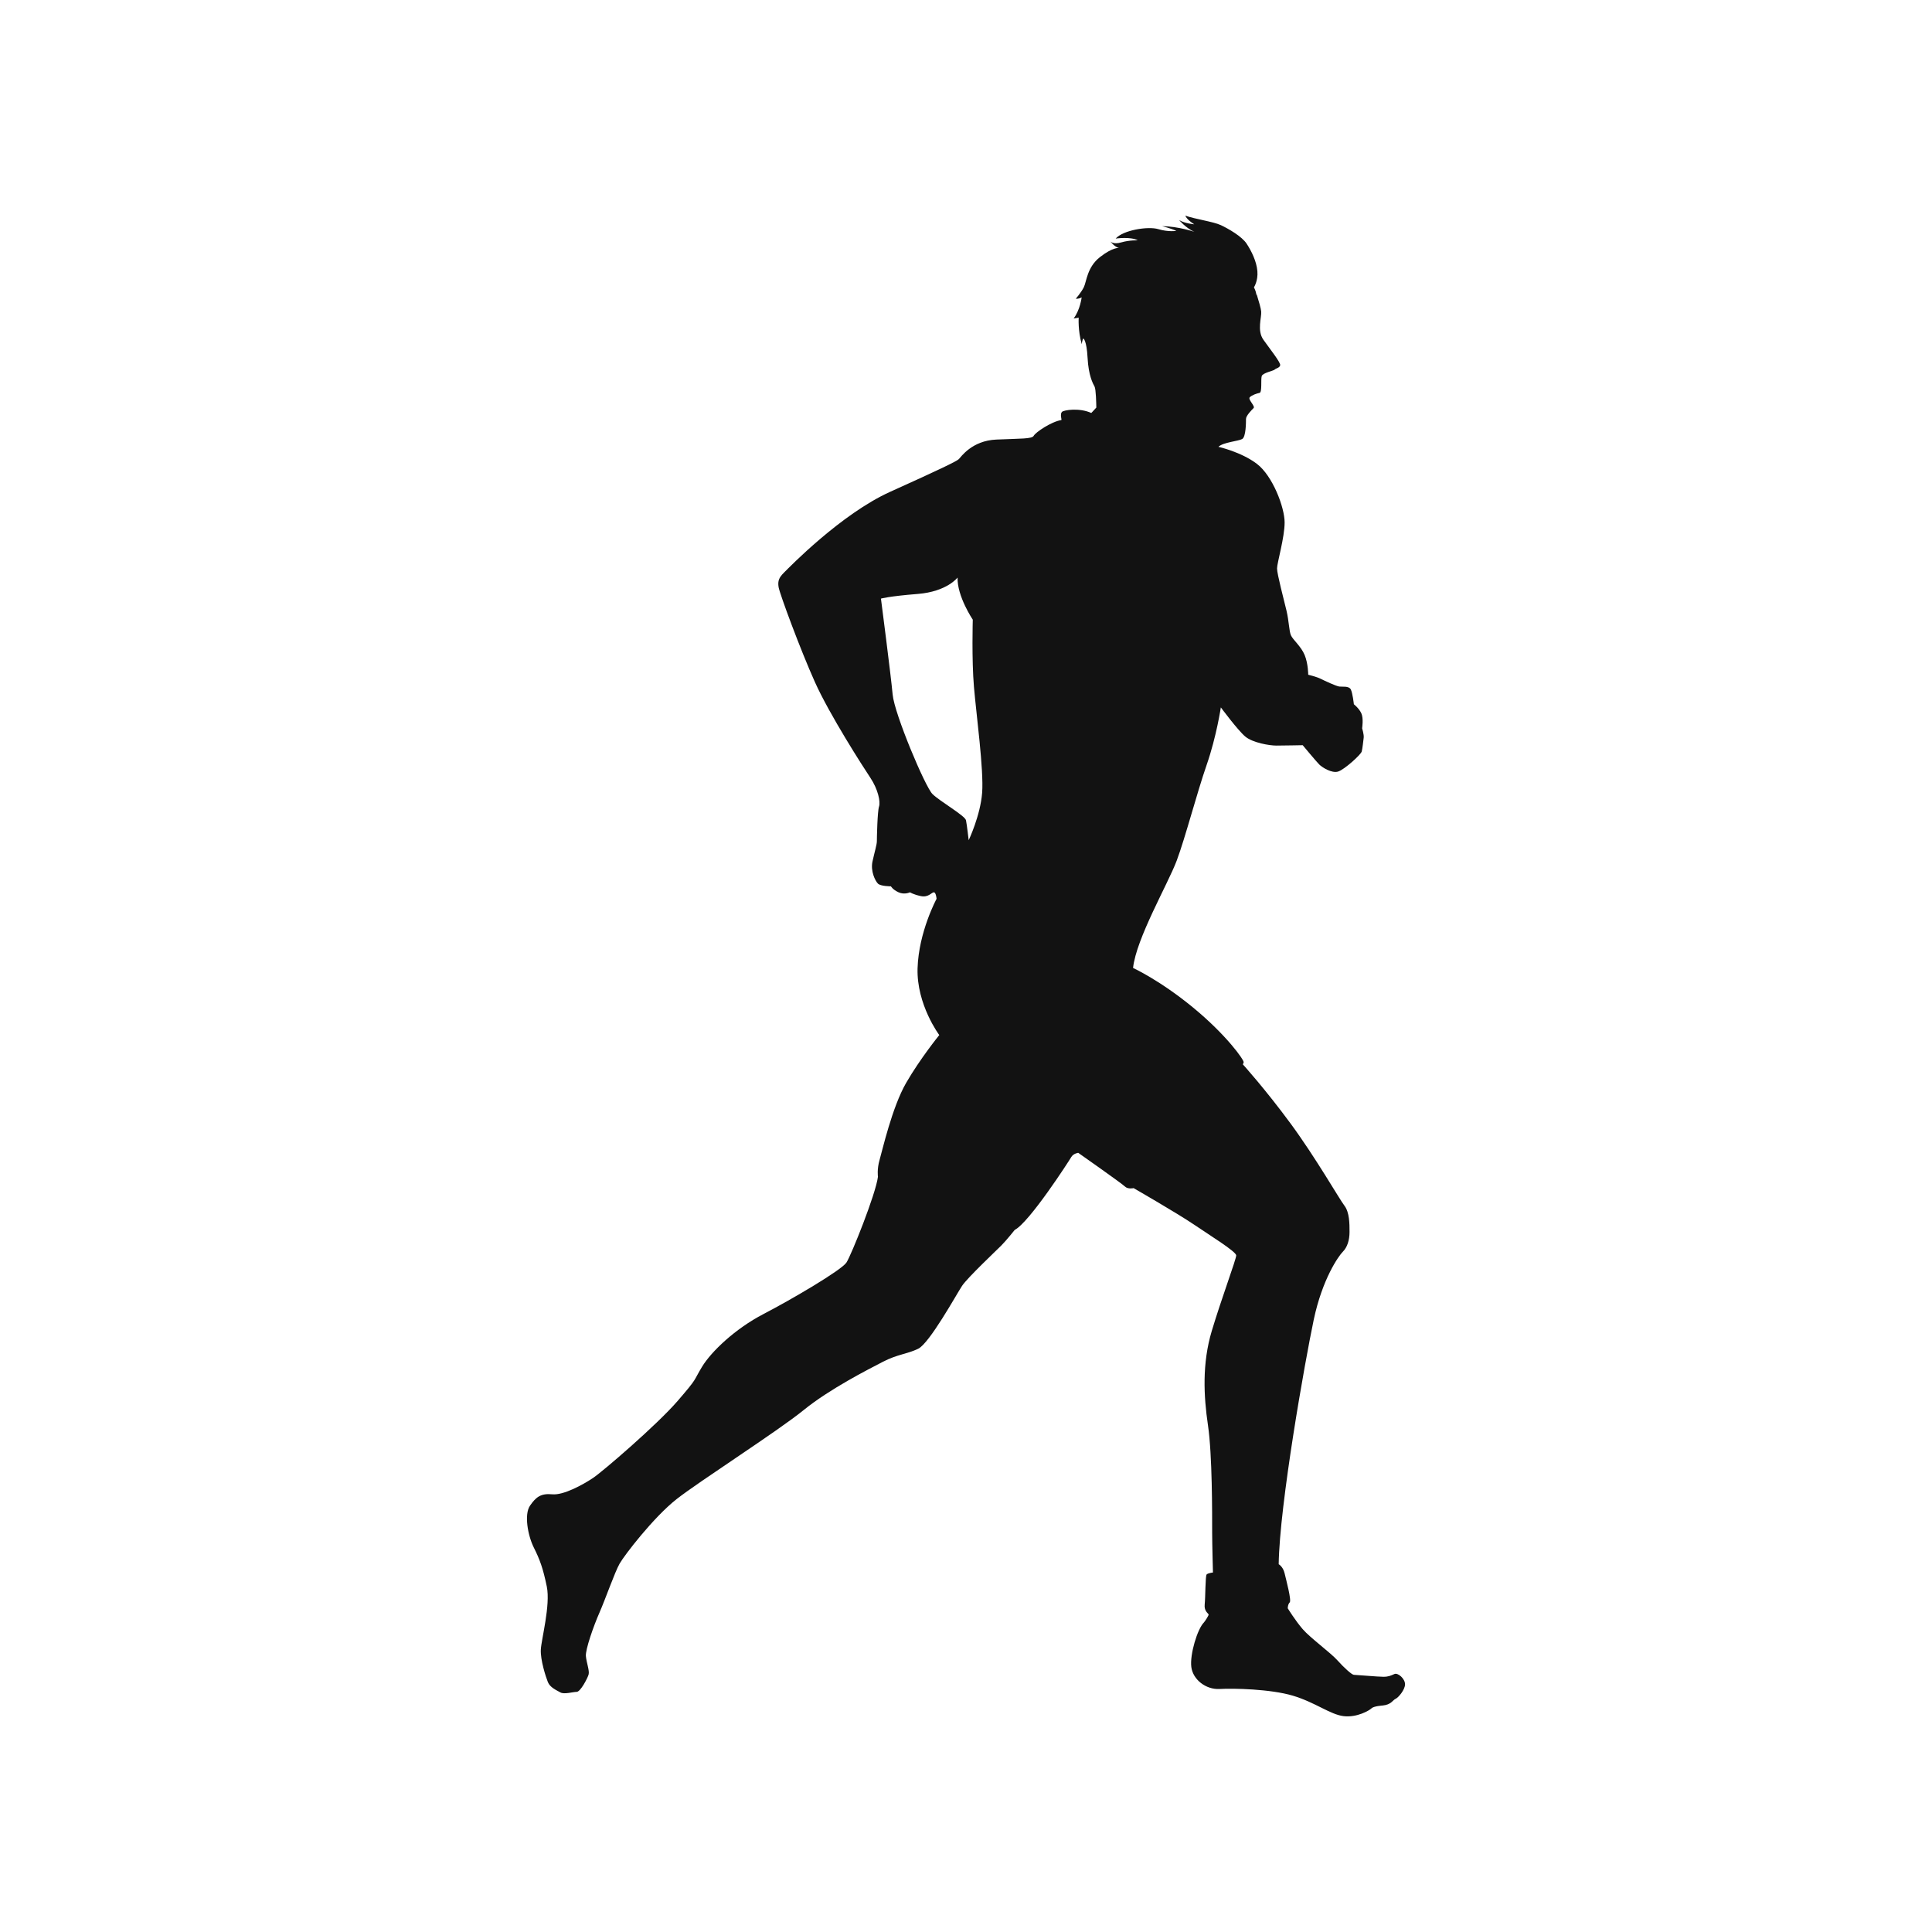 <?xml version="1.0" encoding="utf-8"?>
<!-- Generator: Adobe Illustrator 16.0.0, SVG Export Plug-In . SVG Version: 6.00 Build 0)  -->
<!DOCTYPE svg PUBLIC "-//W3C//DTD SVG 1.1//EN" "http://www.w3.org/Graphics/SVG/1.1/DTD/svg11.dtd">
<svg version="1.1" id="Layer_1" xmlns="http://www.w3.org/2000/svg" xmlns:xlink="http://www.w3.org/1999/xlink" x="0px" y="0px"
	 width="350px" height="350px" viewBox="0 0 350 350" enable-background="new 0 0 350 350" xml:space="preserve">
<path fill="#121212" d="M96.7,280.344c-1.082-2.164-1.771-5.999-0.688-7.571c1.081-1.574,1.967-2.264,4.032-2.066
	s5.605-1.771,7.375-2.95c1.77-1.18,11.604-9.638,15.341-13.964c3.737-4.327,2.754-3.442,4.425-6.195
	c1.672-2.754,5.999-6.884,11.113-9.54c5.113-2.654,14.161-7.966,15.046-9.341c0.885-1.378,5.31-12.393,5.704-15.54
	c0,0-0.196-1.375,0.295-3.049c0.492-1.67,2.262-9.537,4.818-13.963c2.557-4.425,5.999-8.654,5.999-8.654s-4.13-5.508-3.934-12.096
	c0.197-6.588,3.442-12.588,3.442-12.588s-0.098-1.179-0.492-1.179c-0.393,0-0.984,0.983-2.36,0.688
	c-1.376-0.295-1.967-0.688-1.967-0.688s-0.983,0.491-2.065,0c-1.082-0.492-1.377-1.082-1.377-1.082s-1.868,0-2.36-0.491
	c-0.492-0.492-1.377-2.262-0.983-4.033c0.394-1.77,0.787-3.048,0.787-3.639c0-0.59,0.098-5.409,0.393-6.293
	c0.295-0.885-0.196-3.147-1.573-5.212c-1.377-2.065-7.376-11.408-10.031-17.308s-6.393-16.03-6.589-17.209
	c-0.196-1.181,0.099-1.771,0.983-2.656c0.885-0.885,10.326-10.621,19.275-14.652c8.948-4.032,11.997-5.507,12.391-5.9
	c0.393-0.394,2.359-3.343,6.785-3.541c4.425-0.196,6.489-0.098,6.784-0.688c0.295-0.59,3.147-2.557,5.017-2.852v-0.196
	c0,0-0.247-0.935,0.098-1.278c0.345-0.344,3.146-0.787,5.31,0.196c0,0,0.388-0.386,0.914-0.979c-0.012-0.741-0.064-3.347-0.32-3.804
	c-0.297-0.535-1.094-1.991-1.264-5.198c-0.168-3.208-0.766-3.523-0.766-3.523c-0.222,0.298-0.285,1.038-0.285,1.038
	c-0.719-2.414-0.559-4.796-0.559-4.796c-0.296,0.062-0.916,0.149-0.916,0.149c1.195-1.597,1.452-3.834,1.452-3.834
	c-0.514,0.33-1.064,0.244-1.064,0.244s0.958-1.083,1.455-2.076c0.497-0.993,0.58-3.612,2.901-5.439
	c2.32-1.828,3.458-1.679,3.458-1.679c-0.785-0.168-1.551-1.179-1.551-1.179s0.503,0.609,1.987,0.173
	c1.487-0.436,2.99-0.366,2.99-0.366c-1.333-0.724-4.013-0.324-4.013-0.324c1.34-1.534,5.862-2.264,7.706-1.713
	c1.843,0.551,3.285,0.326,3.285,0.326c-0.888-0.441-2.569-0.863-2.569-0.863c2.967,0.038,5.824,1.024,5.824,1.024
	c-1.533-0.672-2.742-2.124-2.742-2.124c1.007,0.623,2.731,0.765,2.731,0.765c-1.478-0.93-1.606-1.571-1.606-1.571
	c1.635,0.612,5.068,1.083,6.433,1.725c1.363,0.642,3.803,2.039,4.668,3.363c0.866,1.324,1.794,3.188,1.943,4.972
	c0.147,1.784-0.629,2.933-0.629,2.933c0.252,0.452,0.385,0.903,0.45,1.347c0.02-0.016,0.04-0.031,0.06-0.048
	c0.405,1.285,0.76,2.54,0.808,3.069c0.098,1.081-0.788,3.441,0.393,5.113c1.18,1.672,3.146,4.13,3.049,4.622
	c-0.098,0.492-0.739,0.541-0.982,0.787c-0.247,0.246-2.164,0.59-2.361,1.18c-0.196,0.59,0.099,2.95-0.393,3.048
	c-0.493,0.099-1.378,0.394-1.771,0.786c-0.393,0.395,1.033,1.623,0.688,1.967c-0.343,0.344-1.375,1.377-1.375,1.967
	c0,0.591,0,3.246-0.689,3.639s-3.475,0.585-4.304,1.415c0,0,4.111,0.913,6.966,3.083c2.854,2.169,5.024,7.878,5.024,10.619
	c0,2.74-1.372,7.307-1.372,8.335c0,1.027,1.257,5.709,1.714,7.65s0.457,3.653,0.8,4.453c0.343,0.799,1.848,2.013,2.489,3.582
	c0.643,1.568,0.643,3.565,0.643,3.565s1.497,0.357,2.208,0.712c0.715,0.357,2.854,1.355,3.424,1.427s1.712-0.143,2.067,0.499
	c0.355,0.641,0.57,2.709,0.57,2.709s0.927,0.713,1.354,1.64c0.428,0.927,0.143,2.709,0.143,2.709s0.356,1.141,0.285,1.711
	c-0.07,0.57-0.215,1.926-0.355,2.496c-0.145,0.571-3.138,3.28-4.279,3.636c-1.14,0.357-2.887-0.749-3.422-1.283
	c-0.534-0.535-2.995-3.494-2.995-3.494s-3.564,0.071-4.776,0.071s-4.278-0.499-5.632-1.64c-1.356-1.141-4.421-5.276-4.421-5.276
	s-0.785,5.276-2.567,10.41c-1.782,5.133-3.85,13.119-5.419,17.326c-1.569,4.207-7.346,14.117-7.916,19.465
	c0,0,4.85,2.21,10.911,7.202c6.059,4.99,9.268,9.554,9.126,9.909c-0.144,0.357-0.144,0.357-0.144,0.357s4.064,4.493,8.629,10.695
	c4.562,6.203,8.841,13.69,9.768,14.902c0.926,1.212,0.926,3.279,0.926,4.776c0,1.498-0.426,2.782-1.212,3.566
	c-0.783,0.783-3.707,4.918-5.275,12.334s-6.203,33.512-6.346,44.279c0,0,0.784,0.428,1.069,1.64s1.283,4.919,0.926,5.276
	c-0.355,0.357-0.355,1.068-0.355,1.068s1.355,2.212,2.709,3.779c1.355,1.569,5.064,4.279,6.276,5.634
	c1.211,1.354,2.638,2.639,2.993,2.639c0.356,0,4.421,0.355,5.347,0.355c0.929,0,1.356-0.213,1.997-0.498
	c0.642-0.286,1.927,0.855,1.927,1.853c0,0.998-1.213,2.425-1.712,2.638c-0.5,0.215-0.785,1.071-2.353,1.214
	c0,0-1.605,0.105-1.997,0.498c-0.391,0.393-2.638,1.712-5.062,1.427c-2.427-0.285-5.135-2.496-9.199-3.709
	c-4.065-1.212-10.766-1.354-13.262-1.212c-2.497,0.143-4.85-1.71-5.134-3.992c-0.285-2.28,1.104-6.881,2.281-8.057
	c0.145-0.143,0.855-1.212,0.855-1.427c0-0.213-0.855-0.57-0.711-1.853c0.141-1.285,0.105-5.171,0.355-5.421s1.141-0.355,1.141-0.355
	s-0.144-5.206-0.144-7.201c0-3.377,0.03-14.145-0.757-19.456c-0.785-5.31-1.08-11.209,0.689-17.11
	c1.77-5.9,4.425-12.98,4.425-13.669s-4.622-3.54-7.671-5.605c-3.048-2.064-10.916-6.59-10.916-6.59s-1.032,0.246-1.574-0.294
	c-0.54-0.541-8.456-6.098-8.456-6.098s-0.885,0.098-1.278,0.787c-0.393,0.689-7.571,11.801-10.228,13.178
	c0,0-1.524,1.917-2.458,2.852c-0.935,0.935-6.097,5.802-7.08,7.278c-0.983,1.475-5.9,10.424-7.966,11.406
	c-2.065,0.984-3.737,0.984-6.392,2.361c-2.655,1.375-9.638,4.917-14.357,8.751c-4.72,3.837-18.881,12.883-23.012,16.128
	c-4.13,3.246-9.441,10.13-10.326,11.702c-0.885,1.573-2.557,6.393-3.639,8.852c-1.082,2.459-2.557,6.687-2.459,7.868
	c0.099,1.18,0.688,2.654,0.492,3.343c-0.197,0.688-1.475,3.146-2.164,3.146s-2.262,0.492-2.951,0.098
	c-0.688-0.393-1.868-0.885-2.262-1.867c-0.393-0.984-1.376-4.032-1.278-5.901c0.098-1.867,1.77-8.063,1.082-11.406
	C98.371,284.081,97.781,282.507,96.7,280.344z M175,148.607c0.169,0.848,0.487,3.603,0.487,3.603s2.118-4.451,2.436-8.583
	c0.319-4.133-1.058-14.201-1.482-19.18c-0.424-4.981-0.212-12.187-0.212-12.187s-2.861-4.239-2.755-7.63
	c0,0-1.907,2.543-7.205,2.968c-5.299,0.423-6.676,0.847-6.676,0.847s1.801,13.882,2.119,17.379
	c0.318,3.497,5.881,16.689,7.206,18.014S174.831,147.759,175,148.607z"/>
</svg>
